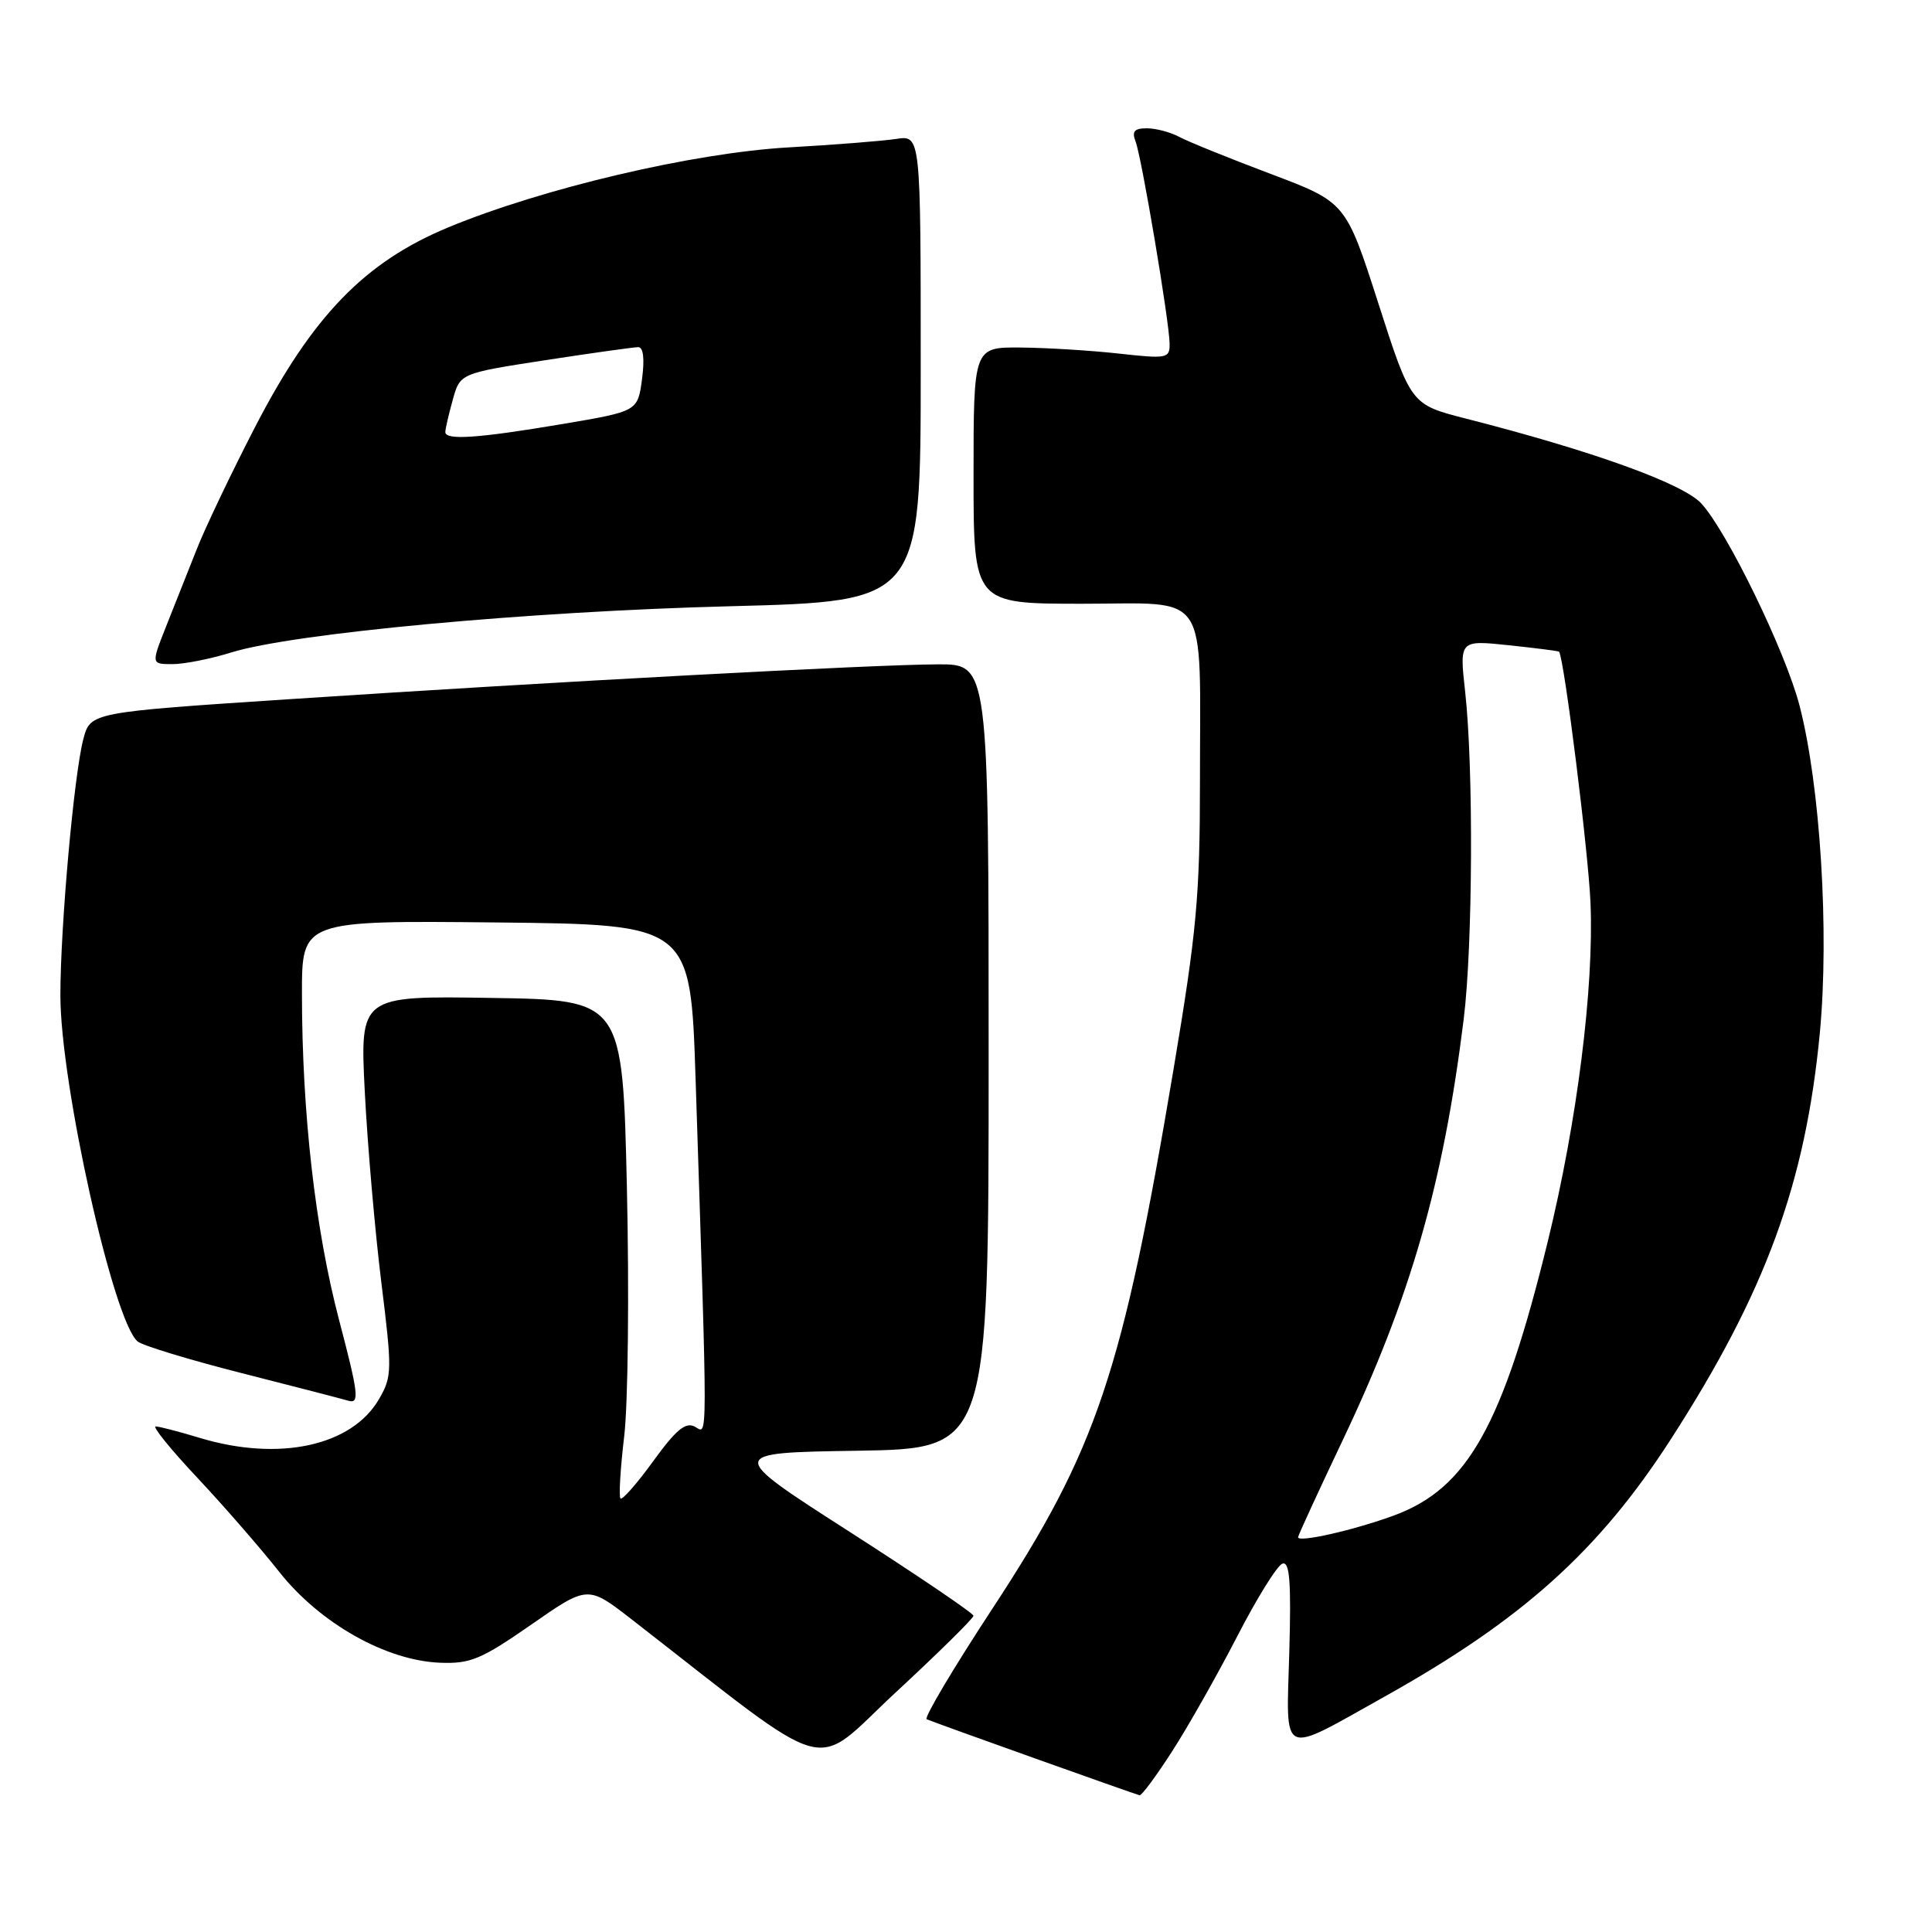 <?xml version="1.0" encoding="UTF-8" standalone="no"?>
<!DOCTYPE svg PUBLIC "-//W3C//DTD SVG 1.1//EN" "http://www.w3.org/Graphics/SVG/1.1/DTD/svg11.dtd" >
<svg xmlns="http://www.w3.org/2000/svg" xmlns:xlink="http://www.w3.org/1999/xlink" version="1.1" viewBox="0 0 256 256">
 <g >
 <path fill="currentColor"
d=" M 155.32 232.05 C 157.43 228.78 161.29 221.95 163.92 216.86 C 166.54 211.77 169.24 207.42 169.93 207.19 C 170.89 206.87 171.10 209.56 170.84 218.88 C 170.44 233.10 169.45 232.64 183.50 224.79 C 201.73 214.60 211.85 205.50 221.38 190.73 C 233.94 171.25 239.24 156.81 241.14 136.84 C 242.40 123.50 241.20 104.12 238.45 93.50 C 236.59 86.33 228.84 70.39 225.42 66.70 C 222.97 64.06 211.02 59.75 194.22 55.46 C 186.95 53.60 186.95 53.60 182.64 40.20 C 178.33 26.80 178.33 26.80 168.36 23.04 C 162.87 20.97 157.43 18.77 156.26 18.14 C 155.09 17.51 153.15 17.00 151.96 17.00 C 150.30 17.00 149.95 17.41 150.47 18.75 C 151.28 20.85 154.95 42.63 154.98 45.55 C 155.00 47.49 154.64 47.56 148.25 46.85 C 144.54 46.44 138.69 46.08 135.25 46.05 C 129.00 46.00 129.00 46.00 129.00 63.00 C 129.00 80.00 129.00 80.00 143.38 80.00 C 160.47 80.00 159.00 77.78 159.00 103.56 C 159.00 118.71 158.56 123.47 155.50 141.68 C 148.74 181.92 145.34 192.06 131.52 213.12 C 126.33 221.03 122.40 227.64 122.79 227.81 C 123.86 228.28 150.42 237.76 151.00 237.88 C 151.28 237.94 153.22 235.31 155.32 232.05 Z  M 128.99 214.10 C 128.99 213.77 121.62 208.78 112.62 203.00 C 96.25 192.50 96.25 192.50 113.63 192.23 C 131.00 191.95 131.00 191.95 131.00 139.98 C 131.00 88.00 131.00 88.00 124.25 88.03 C 115.72 88.06 73.61 90.32 38.74 92.62 C 11.98 94.38 11.98 94.38 11.04 97.94 C 9.80 102.69 8.01 122.69 8.00 131.87 C 8.00 143.63 15.05 175.19 18.25 177.76 C 18.94 178.31 25.12 180.19 32.00 181.94 C 38.88 183.69 45.26 185.34 46.18 185.61 C 47.66 186.03 47.50 184.69 44.92 174.87 C 41.77 162.86 40.02 147.51 40.01 131.73 C 40.00 121.97 40.00 121.97 65.75 122.23 C 91.50 122.50 91.50 122.50 92.17 143.00 C 93.79 192.88 93.80 189.96 92.07 189.04 C 90.85 188.39 89.58 189.44 86.57 193.59 C 84.42 196.56 82.46 198.79 82.22 198.56 C 81.98 198.32 82.20 194.61 82.71 190.31 C 83.22 186.01 83.38 171.25 83.07 157.50 C 82.50 132.50 82.50 132.50 65.09 132.23 C 47.69 131.95 47.69 131.95 48.34 144.73 C 48.70 151.75 49.68 163.06 50.52 169.86 C 51.97 181.56 51.96 182.39 50.24 185.36 C 46.63 191.62 36.95 193.71 26.41 190.51 C 23.71 189.69 21.11 189.02 20.63 189.01 C 20.15 189.00 22.62 192.06 26.13 195.79 C 29.63 199.52 34.52 205.14 37.00 208.28 C 42.38 215.09 51.15 220.04 58.30 220.32 C 62.33 220.48 63.77 219.87 70.38 215.28 C 77.88 210.06 77.88 210.06 83.69 214.57 C 111.08 235.85 107.31 234.81 118.71 224.23 C 124.37 218.99 129.00 214.42 128.99 214.10 Z  M 30.59 86.47 C 38.77 83.91 70.01 81.01 96.75 80.33 C 122.00 79.68 122.00 79.68 122.00 48.79 C 122.00 17.91 122.00 17.91 118.75 18.41 C 116.96 18.68 110.55 19.19 104.50 19.53 C 91.86 20.25 71.91 24.94 59.37 30.14 C 48.32 34.73 41.40 41.88 33.83 56.52 C 30.71 62.56 27.22 69.86 26.08 72.75 C 24.93 75.64 23.11 80.25 22.01 83.00 C 20.03 88.00 20.03 88.00 22.86 88.00 C 24.41 88.00 27.89 87.31 30.59 86.47 Z  M 172.00 203.69 C 172.00 203.47 174.65 197.71 177.89 190.89 C 186.91 171.92 191.24 156.87 193.95 135.03 C 195.15 125.31 195.26 101.74 194.14 91.65 C 193.38 84.81 193.38 84.81 199.94 85.50 C 203.55 85.88 206.54 86.27 206.59 86.35 C 207.30 87.55 210.46 112.82 210.75 119.63 C 211.22 130.87 208.98 148.60 205.09 164.50 C 199.10 188.93 194.46 197.21 184.73 200.80 C 179.47 202.74 172.00 204.44 172.00 203.69 Z  M 59.01 57.25 C 59.01 56.84 59.45 54.92 59.99 52.99 C 60.96 49.47 60.96 49.47 72.23 47.73 C 78.43 46.78 83.98 46.00 84.57 46.00 C 85.25 46.00 85.43 47.55 85.07 50.25 C 84.50 54.50 84.50 54.50 74.50 56.19 C 63.35 58.07 59.00 58.37 59.01 57.25 Z "/>
</g>
</svg>